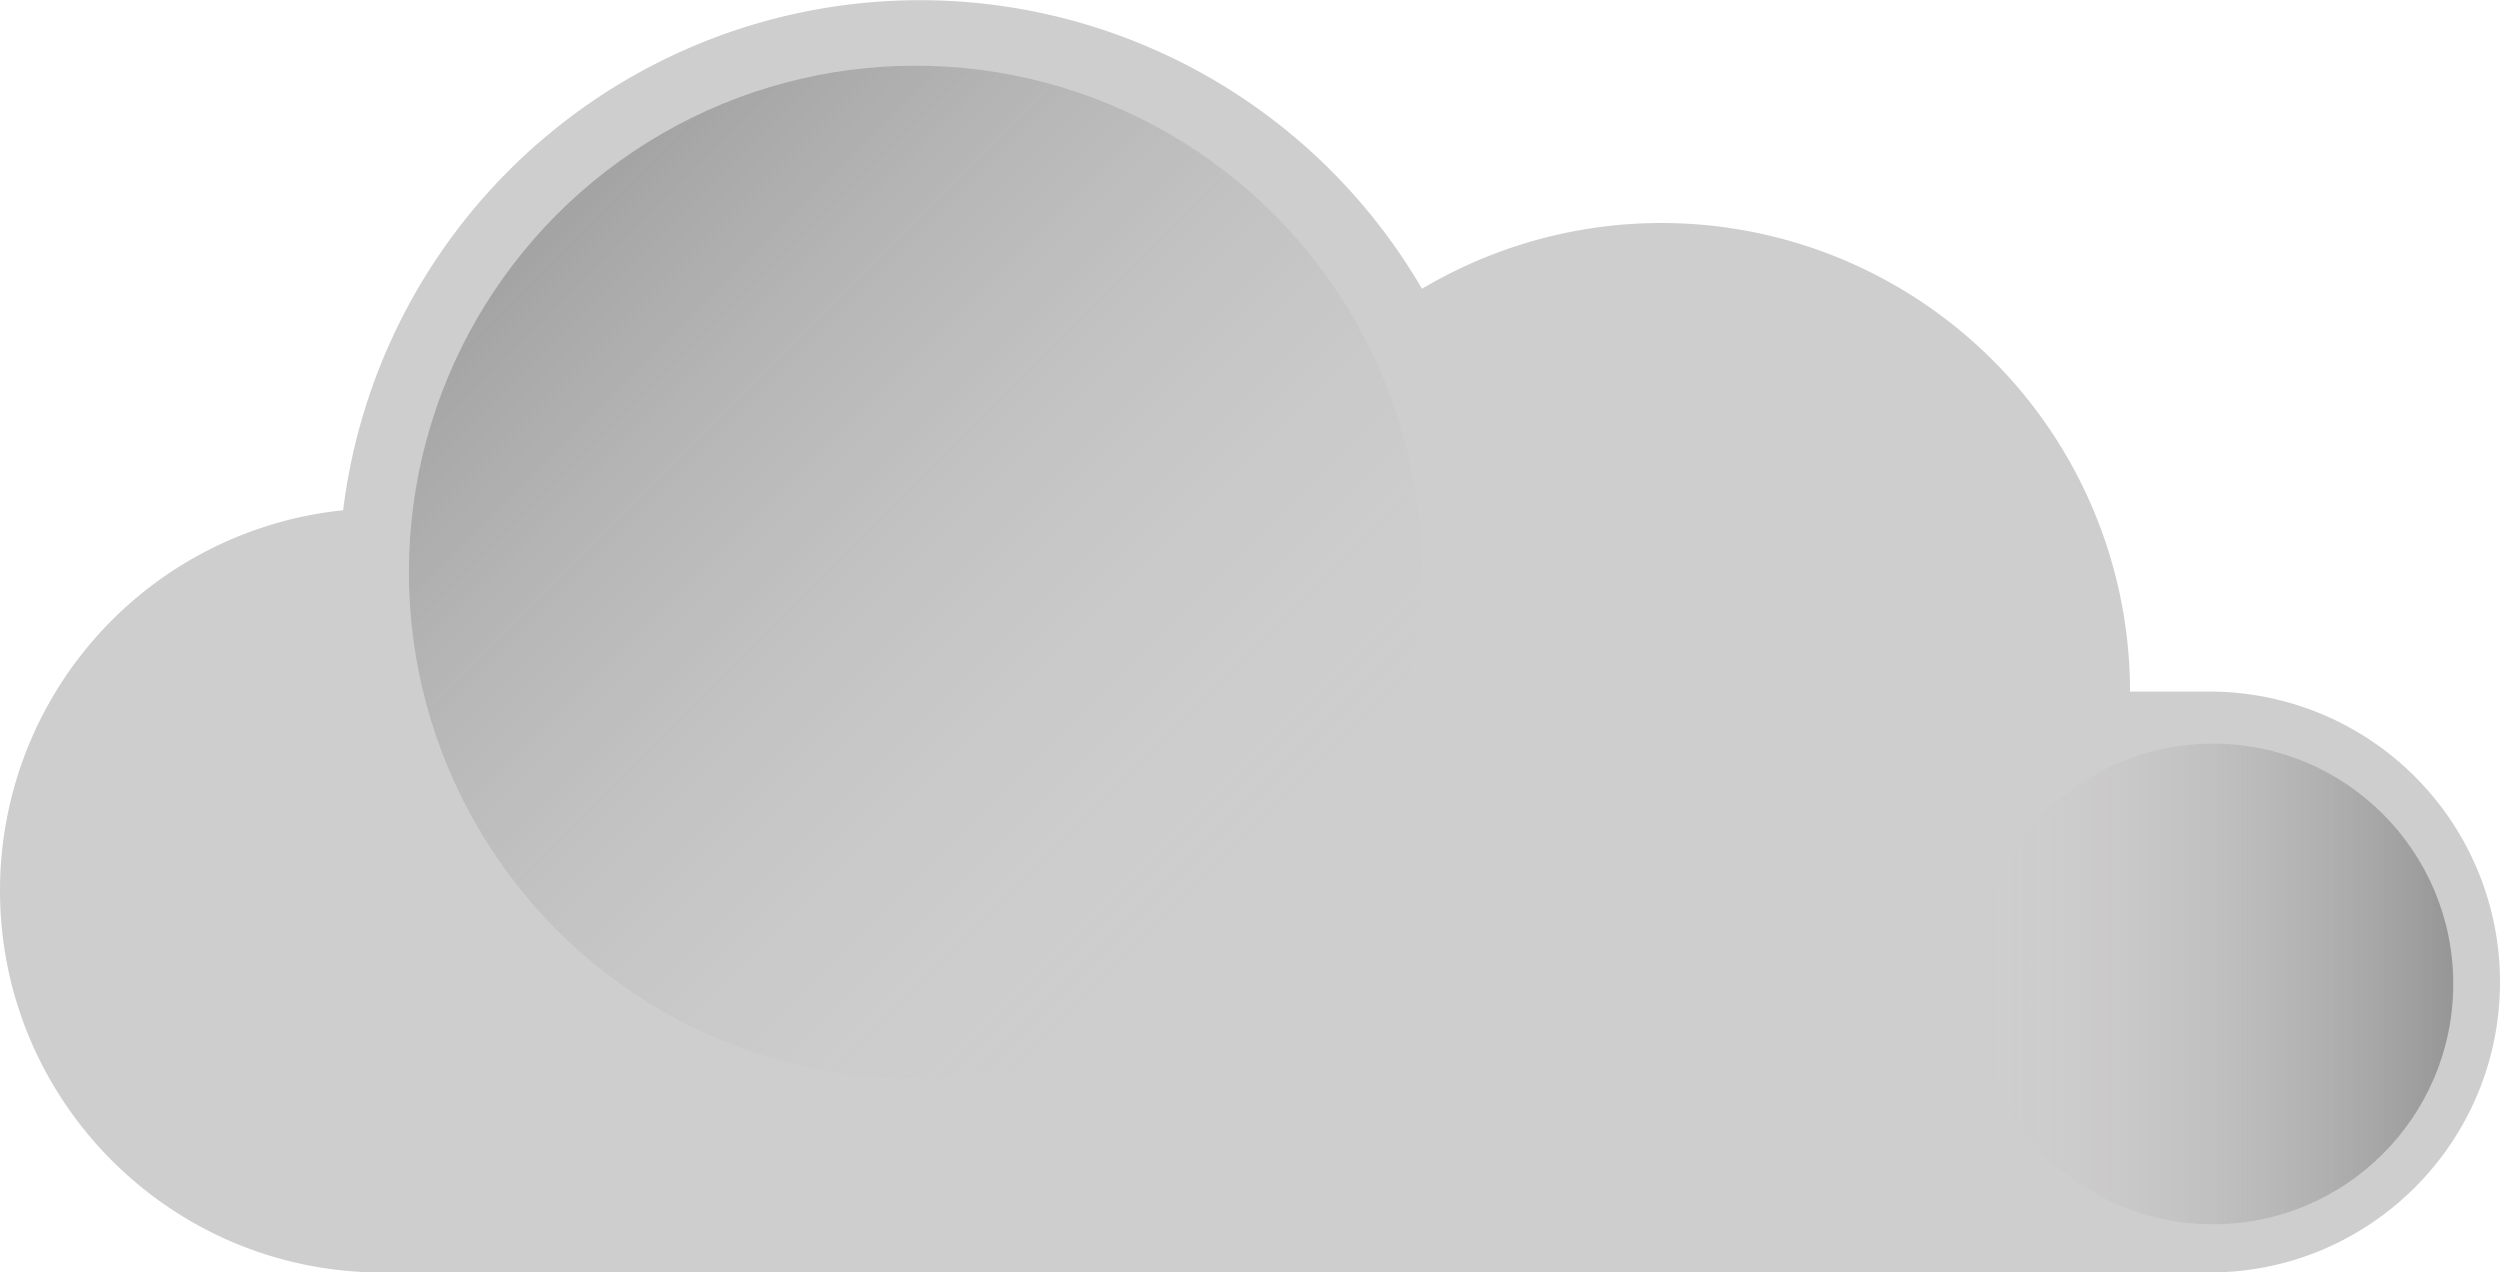 <svg id="b66787ff-3400-4fbe-ad76-1f781527729d" data-name="Calque 1" xmlns="http://www.w3.org/2000/svg" xmlns:xlink="http://www.w3.org/1999/xlink" width="2008.33" height="1022.22" viewBox="0 0 2008.33 1022.22"><defs><linearGradient id="bd5ad74b-9656-4479-85cf-90da47bdb018" x1="6723.02" y1="-2562.99" x2="7536.91" y2="-2562.99" gradientTransform="translate(7589.37 3689.06) rotate(-135)" gradientUnits="userSpaceOnUse"><stop offset="0" stop-color="#cfcece" stop-opacity="0"/><stop offset="1" stop-color="#a3a3a3"/></linearGradient><linearGradient id="af0953ee-9c79-45f7-97e4-2e2ba936c250" x1="1584.67" y1="790.44" x2="1970.78" y2="790.44" gradientUnits="userSpaceOnUse"><stop offset="0" stop-color="#cfcece" stop-opacity="0"/><stop offset="1" stop-color="#969696"/></linearGradient></defs><path d="M2008.33,788.89c0,128.86-104.46,233.33-233.33,233.33H306.94C137.42,1022.22,0,884.8,0,715.28A307,307,0,0,1,275.65,409.9,466.82,466.82,0,0,1,1142.34,232a376.43,376.43,0,0,1,568.77,323.56H1775a233.33,233.33,0,0,1,233.33,233.34Z" fill="#cfcece"/><circle cx="735.42" cy="459.72" r="406.94" fill="url(#bd5ad74b-9656-4479-85cf-90da47bdb018)"/><circle cx="1777.72" cy="790.44" r="193.06" fill="url(#af0953ee-9c79-45f7-97e4-2e2ba936c250)"/></svg>